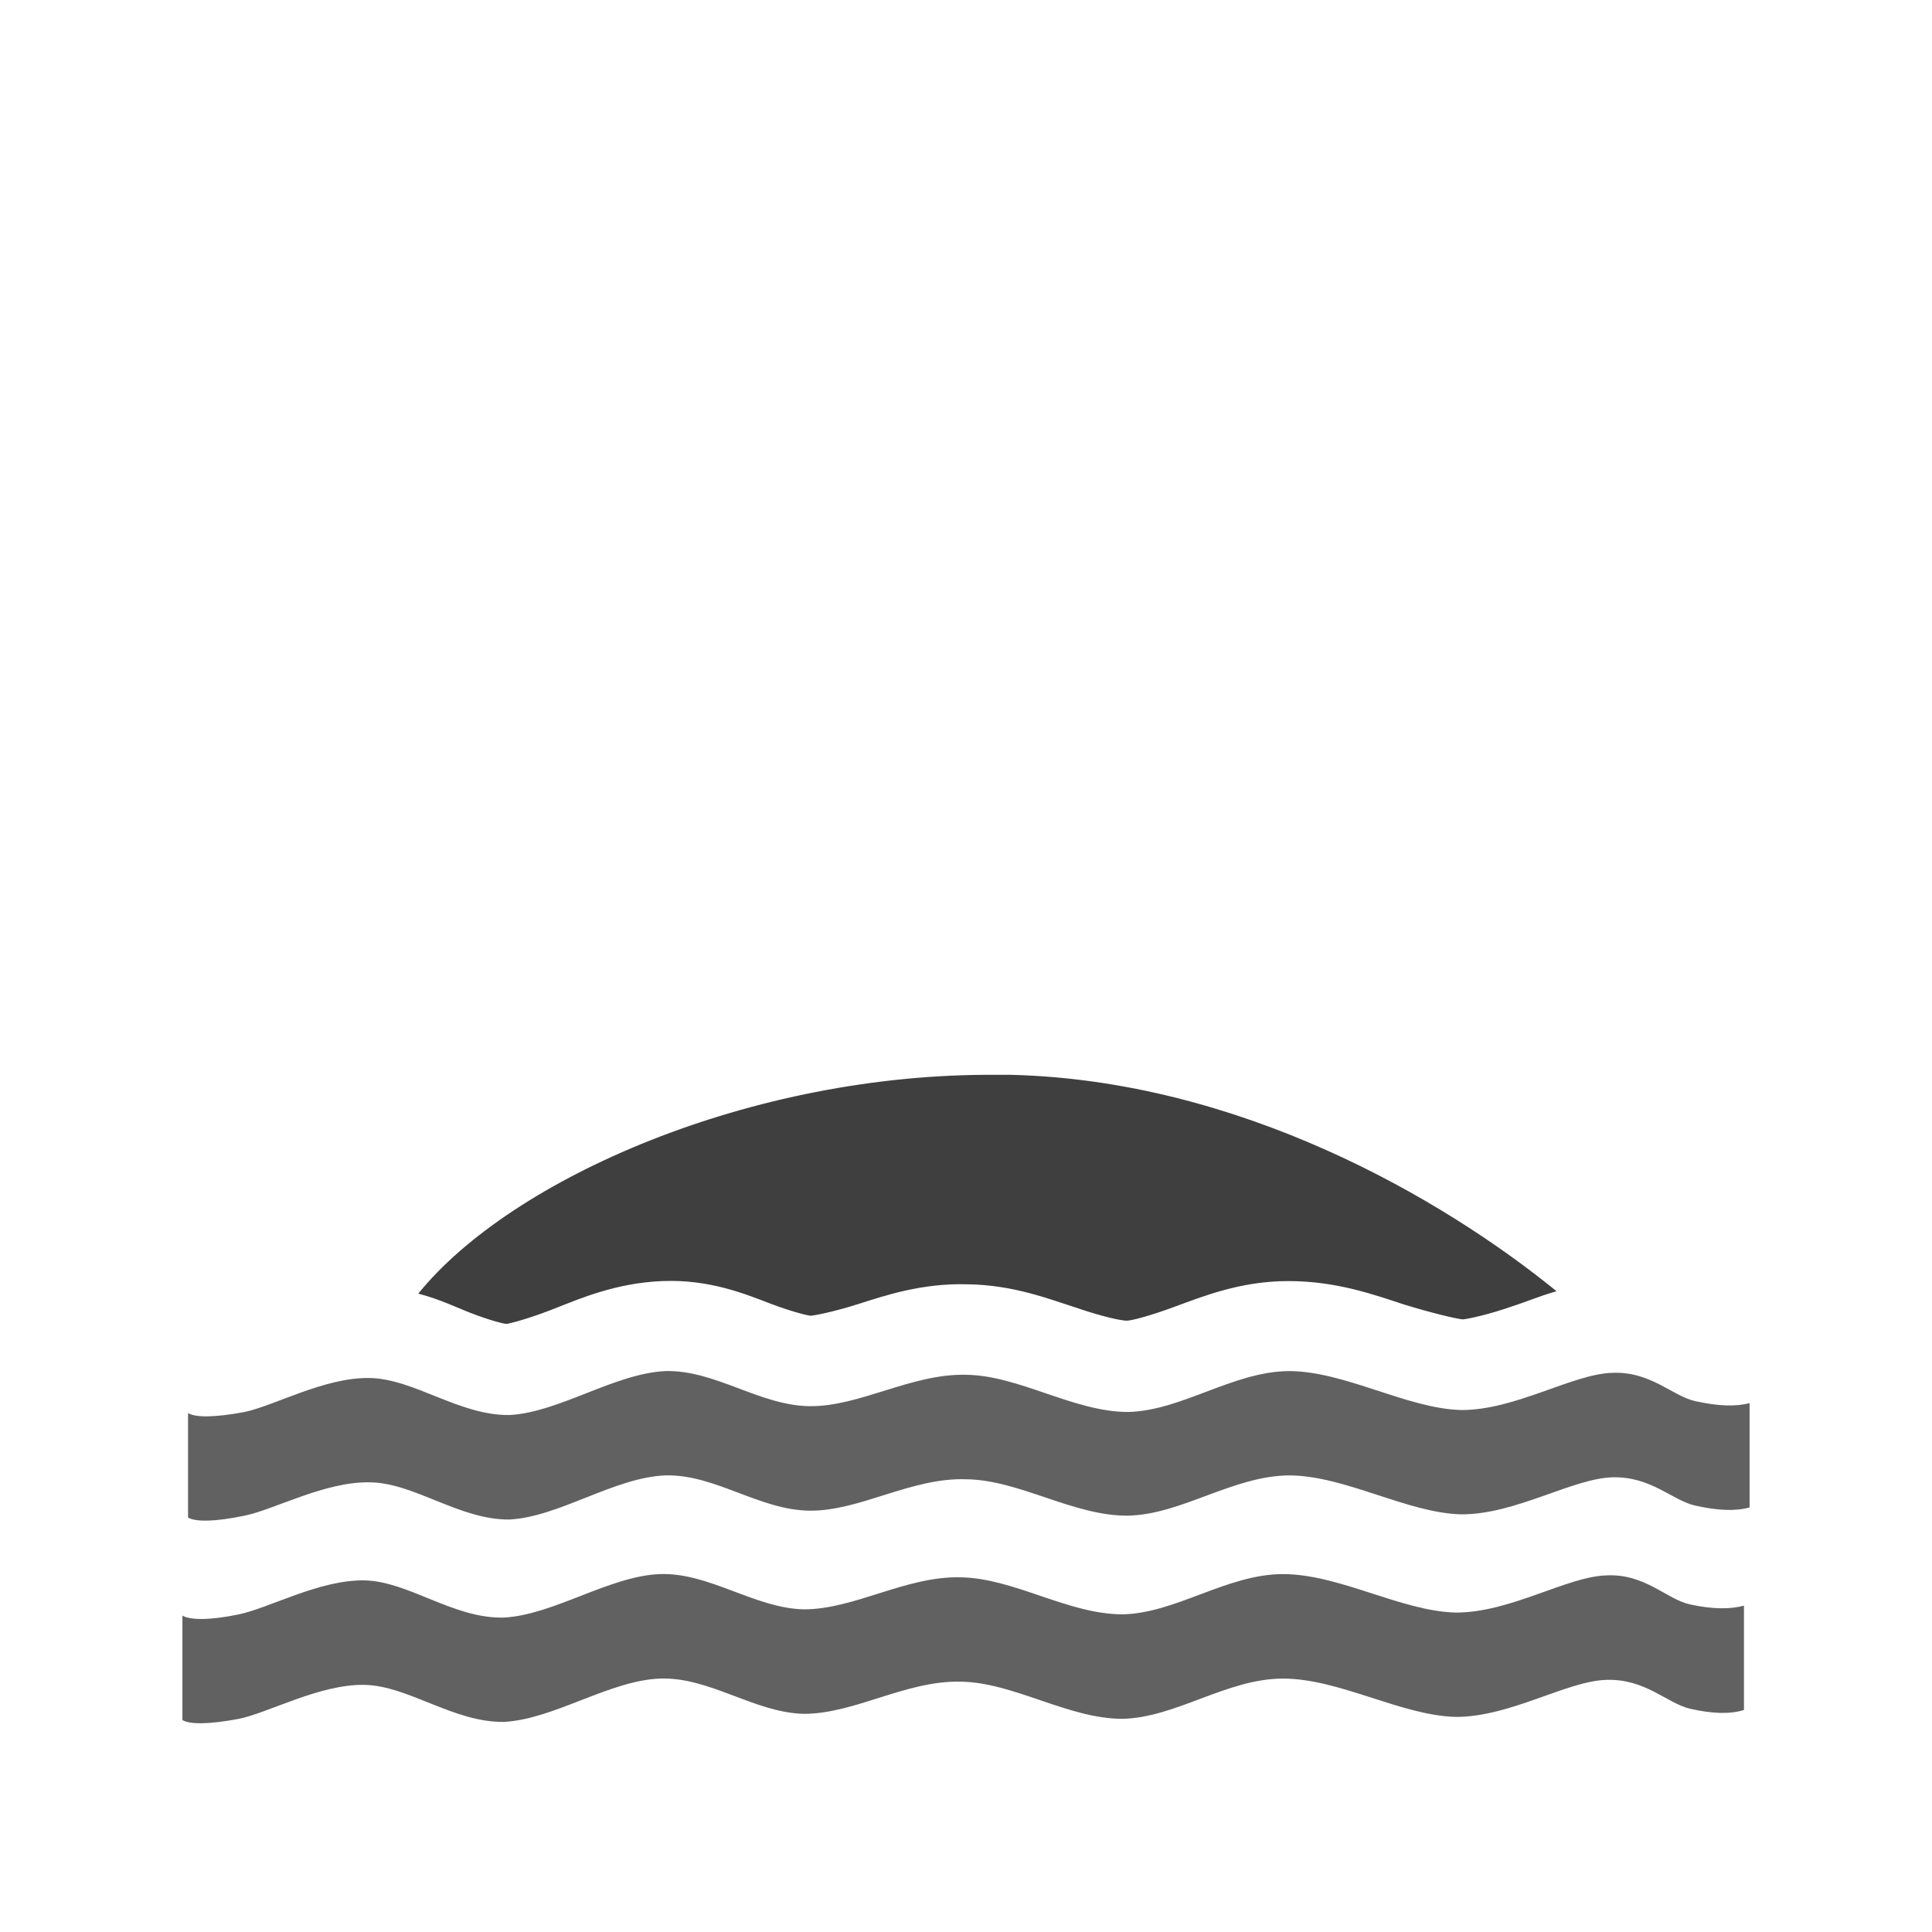 <?xml version="1.0" encoding="UTF-8"?>
<svg xmlns="http://www.w3.org/2000/svg" xmlns:xlink="http://www.w3.org/1999/xlink" width="12" height="12" viewBox="0 0 12 12" version="1.1">
<defs>
<filter id="alpha" filterUnits="objectBoundingBox" x="0%" y="0%" width="100%" height="100%">
  <feColorMatrix type="matrix" in="SourceGraphic" values="0 0 0 0 1 0 0 0 0 1 0 0 0 0 1 0 0 0 1 0"/>
</filter>
<mask id="mask0">
  <g filter="url(#alpha)">
<rect x="0" y="0" width="12" height="12" style="fill:rgb(0%,0%,0%);fill-opacity:0.821;stroke:none;"/>
  </g>
</mask>
<clipPath id="clip1">
  <rect x="0" y="0" width="12" height="12"/>
</clipPath>
<g id="surface5" clip-path="url(#clip1)">
<path style=" stroke:none;fill-rule:evenodd;fill:rgb(24.706%,24.706%,24.706%);fill-opacity:1;" d="M 10.867 8.715 C 10.781 8.738 10.672 8.734 10.531 8.703 C 10.387 8.672 10.254 8.516 10.012 8.527 C 9.766 8.535 9.414 8.758 9.078 8.758 C 8.738 8.75 8.355 8.516 8.004 8.516 C 7.656 8.52 7.34 8.762 7.008 8.77 C 6.668 8.77 6.332 8.543 6 8.539 C 5.66 8.531 5.34 8.738 5.027 8.734 C 4.719 8.73 4.441 8.508 4.133 8.516 C 3.816 8.531 3.473 8.773 3.164 8.789 C 2.852 8.793 2.57 8.562 2.293 8.559 C 2.016 8.555 1.707 8.73 1.52 8.77 C 1.332 8.805 1.215 8.805 1.168 8.777 L 1.168 9.426 C 1.215 9.453 1.332 9.453 1.52 9.414 C 1.707 9.375 2.016 9.203 2.293 9.207 C 2.57 9.207 2.852 9.441 3.164 9.438 C 3.473 9.422 3.816 9.176 4.133 9.164 C 4.441 9.156 4.715 9.379 5.027 9.383 C 5.34 9.387 5.66 9.176 6 9.188 C 6.332 9.191 6.668 9.418 7.008 9.414 C 7.34 9.406 7.656 9.168 8.004 9.164 C 8.355 9.164 8.738 9.398 9.078 9.406 C 9.414 9.406 9.766 9.184 10.012 9.176 C 10.254 9.168 10.387 9.32 10.531 9.352 C 10.672 9.383 10.781 9.387 10.867 9.363 Z M 10.867 8.715 "/>
</g>
<mask id="mask1">
  <g filter="url(#alpha)">
<rect x="0" y="0" width="12" height="12" style="fill:rgb(0%,0%,0%);fill-opacity:0.821;stroke:none;"/>
  </g>
</mask>
<clipPath id="clip2">
  <rect x="0" y="0" width="12" height="12"/>
</clipPath>
<g id="surface8" clip-path="url(#clip2)">
<path style=" stroke:none;fill-rule:evenodd;fill:rgb(24.706%,24.706%,24.706%);fill-opacity:1;" d="M 10.832 9.973 C 10.746 9.996 10.637 9.996 10.496 9.965 C 10.352 9.934 10.219 9.773 9.977 9.785 C 9.73 9.793 9.383 10.016 9.043 10.016 C 8.703 10.008 8.32 9.777 7.969 9.777 C 7.621 9.777 7.305 10.02 6.973 10.027 C 6.633 10.027 6.297 9.801 5.965 9.797 C 5.625 9.789 5.309 9.996 4.992 9.996 C 4.684 9.988 4.406 9.766 4.098 9.777 C 3.785 9.789 3.438 10.031 3.129 10.047 C 2.816 10.055 2.535 9.82 2.262 9.816 C 1.984 9.812 1.672 9.988 1.484 10.027 C 1.297 10.066 1.18 10.062 1.133 10.035 L 1.133 10.684 C 1.18 10.711 1.297 10.711 1.484 10.676 C 1.672 10.637 1.984 10.461 2.262 10.465 C 2.535 10.469 2.816 10.699 3.129 10.695 C 3.438 10.68 3.785 10.438 4.098 10.426 C 4.406 10.414 4.684 10.637 4.992 10.645 C 5.309 10.645 5.625 10.438 5.965 10.445 C 6.297 10.449 6.633 10.676 6.973 10.676 C 7.305 10.668 7.621 10.426 7.969 10.426 C 8.32 10.426 8.703 10.656 9.043 10.664 C 9.383 10.664 9.73 10.441 9.977 10.434 C 10.219 10.426 10.352 10.578 10.496 10.613 C 10.637 10.645 10.746 10.648 10.832 10.621 Z M 10.832 9.973 "/>
</g>
</defs>
<g id="surface1">
<use xlink:href="#surface5" mask="url(#mask0)"/>
<use xlink:href="#surface8" mask="url(#mask1)"/>
<path style=" stroke:none;fill-rule:evenodd;fill:rgb(24.706%,24.706%,24.706%);fill-opacity:1;" d="M 6.188 6.676 C 4.668 6.664 3.176 7.32 2.598 8.035 C 2.734 8.07 2.844 8.125 2.926 8.156 C 3.047 8.203 3.133 8.223 3.145 8.223 C 3.16 8.223 3.293 8.188 3.441 8.129 C 3.602 8.066 3.824 7.969 4.113 7.957 C 4.113 7.957 4.117 7.957 4.117 7.957 C 4.406 7.945 4.633 8.039 4.777 8.094 C 4.918 8.148 5.02 8.172 5.035 8.172 C 5.055 8.172 5.18 8.148 5.336 8.098 C 5.496 8.047 5.727 7.969 6.008 7.977 C 6.293 7.98 6.52 8.07 6.68 8.121 C 6.84 8.176 6.961 8.203 7 8.203 C 7.027 8.203 7.148 8.172 7.305 8.113 C 7.465 8.055 7.703 7.957 8 7.957 C 8.004 7.957 8.004 7.957 8.004 7.957 C 8.301 7.957 8.539 8.043 8.719 8.102 C 8.895 8.156 9.043 8.191 9.086 8.195 C 9.125 8.191 9.25 8.164 9.395 8.113 C 9.469 8.09 9.559 8.051 9.668 8.02 C 8.953 7.438 7.695 6.711 6.281 6.676 C 6.25 6.676 6.219 6.676 6.188 6.676 Z M 6.188 6.676 "/>
</g>
</svg>
